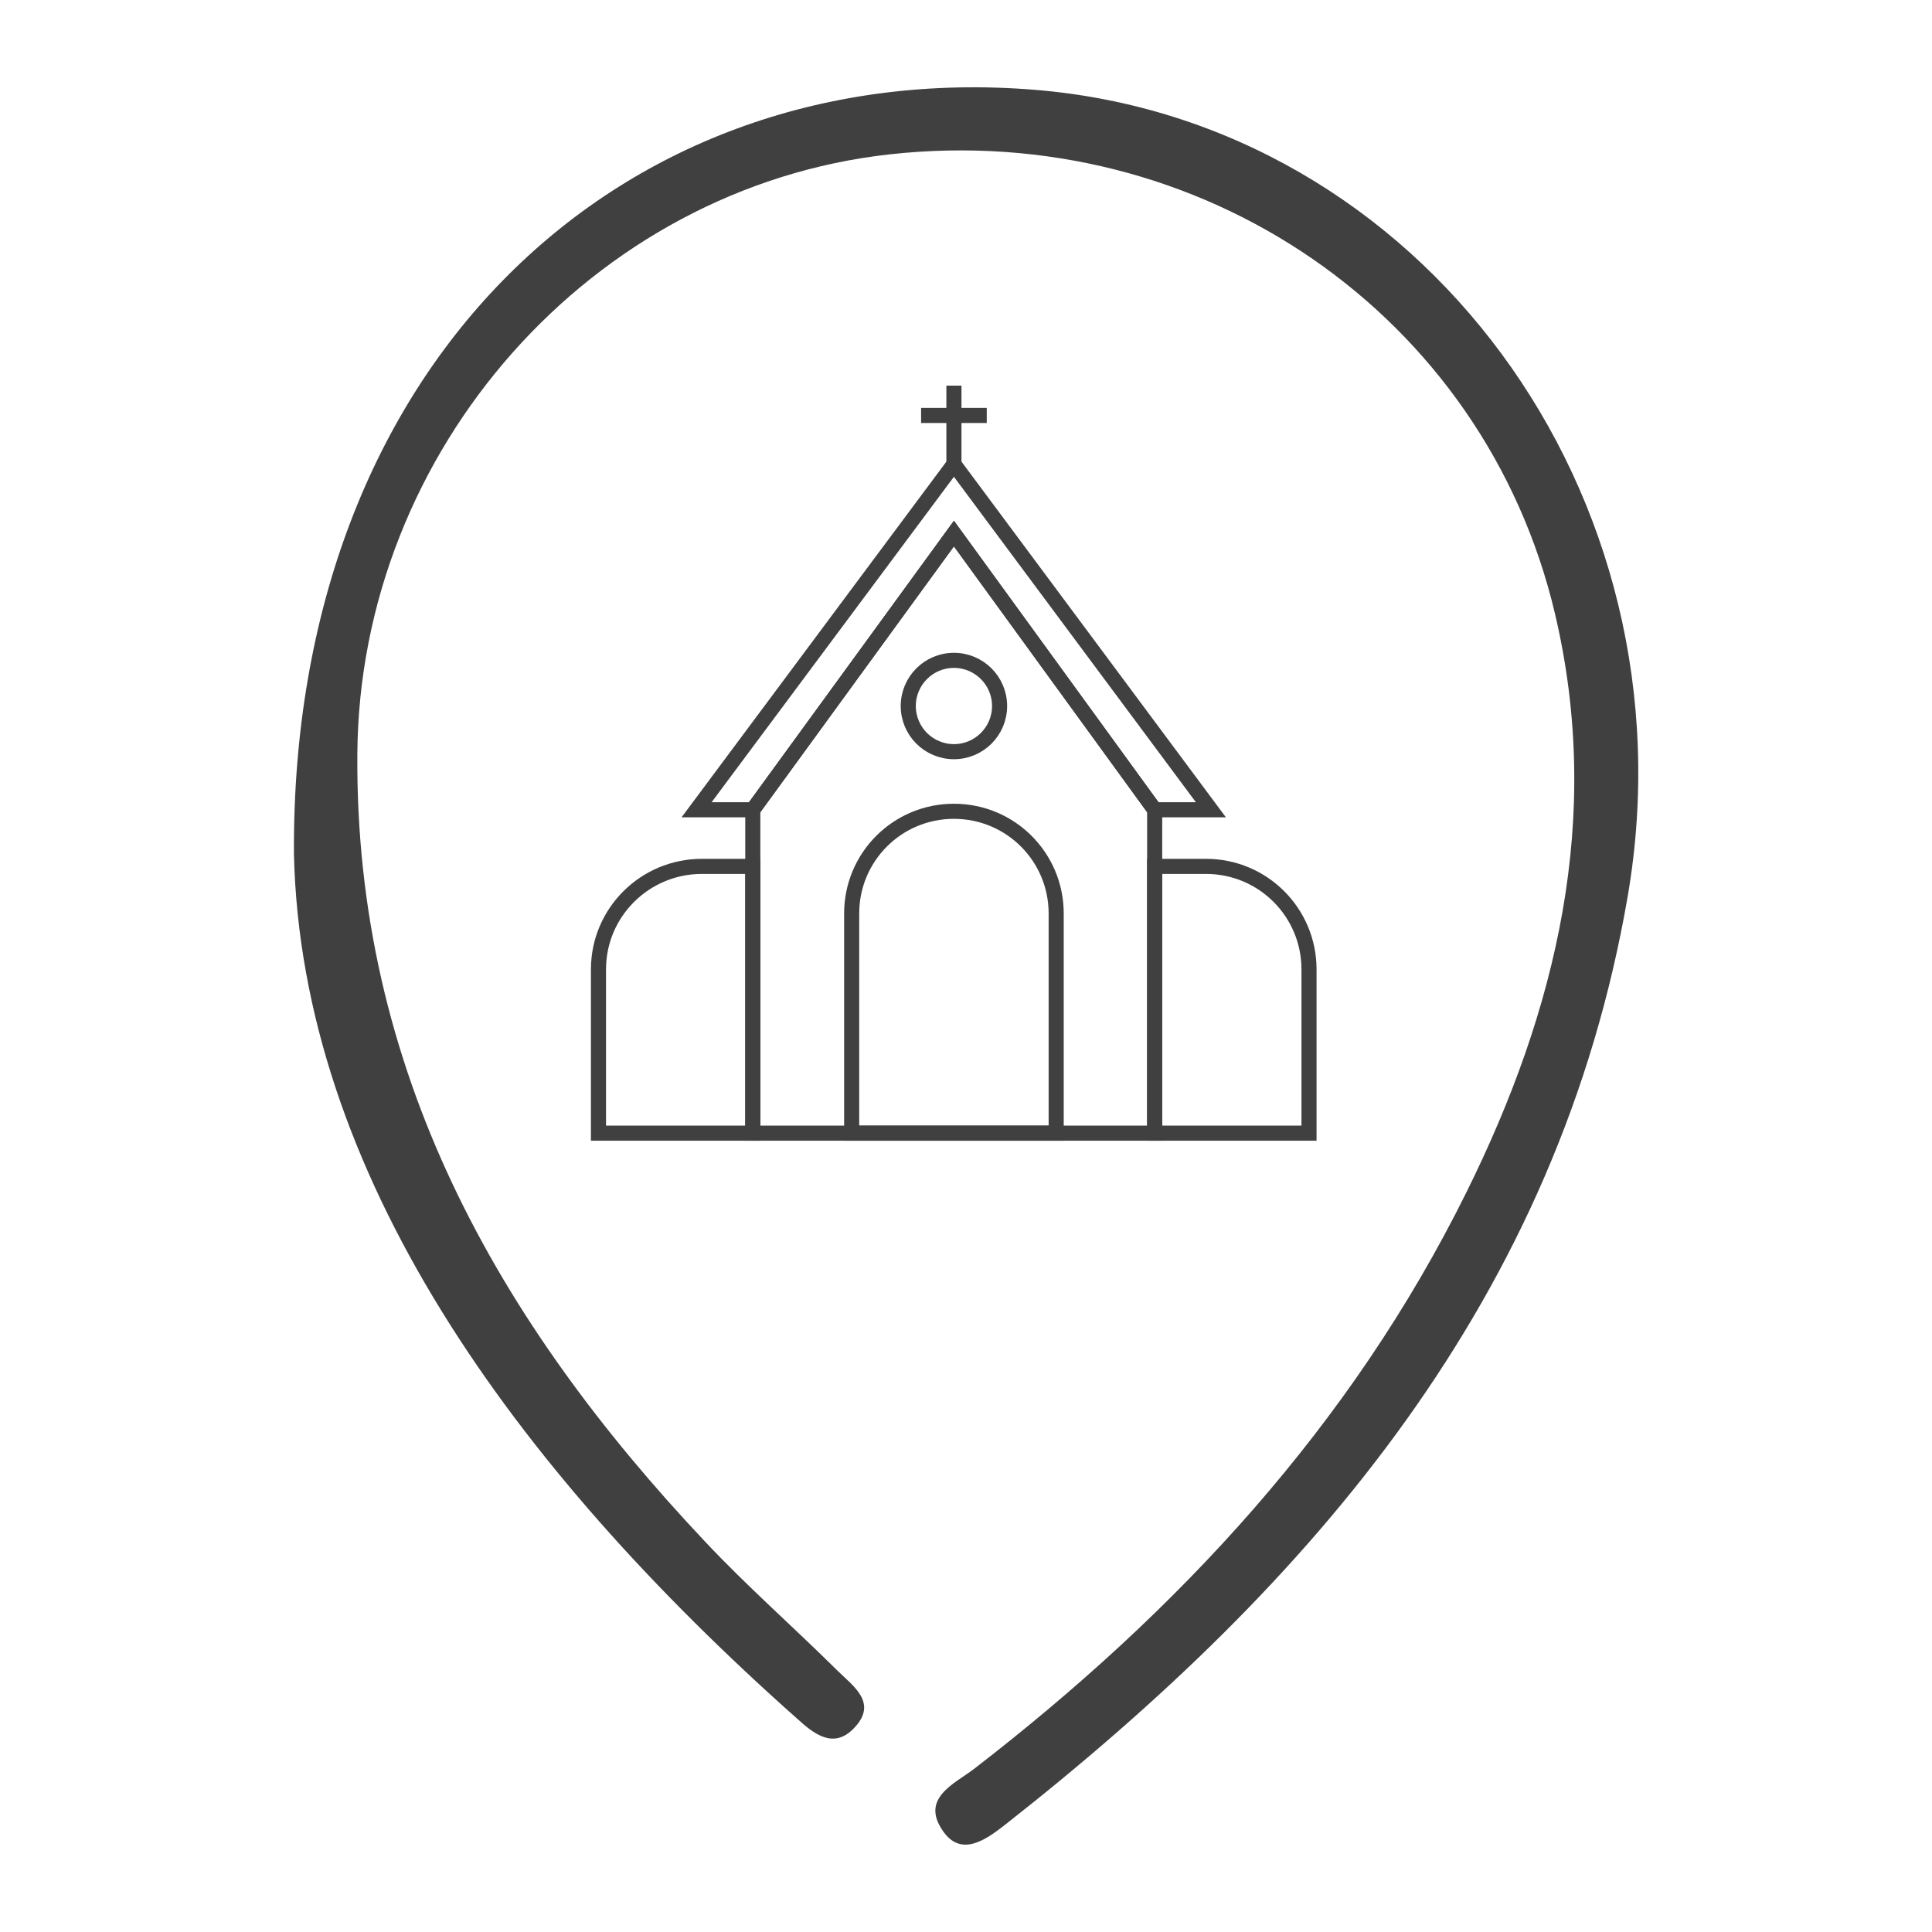 <?xml version="1.0" encoding="utf-8"?>
<!-- Generator: Adobe Illustrator 24.0.1, SVG Export Plug-In . SVG Version: 6.00 Build 0)  -->
<svg version="1.1" id="Layer_1" xmlns="http://www.w3.org/2000/svg" xmlns:xlink="http://www.w3.org/1999/xlink" x="0px" y="0px"
	 viewBox="0 0 512 512" style="enable-background:new 0 0 512 512;" xml:space="preserve">
<style type="text/css">
	.st0{fill:#404040;}
	.st1{fill:none;stroke:#404040;stroke-width:4;stroke-miterlimit:10;}
</style>
<g>
	<path class="st0" d="M77.9,226.5C77,95.8,165,14.9,274.2,23.8C376.5,32.1,449.5,131,431.4,237.3C413.1,343.9,348,419.5,266.2,483.7
		c-5,3.9-11.6,8.6-16.4,1.4c-5.9-8.6,3.2-12.4,8.3-16.3C312.3,427,358,377.8,388.6,316c24-48.4,36.2-99.4,23.5-153.3
		C393.4,83.3,318.2,31.8,235.8,40.9c-78.8,8.7-140.6,78.3-141.1,159c-0.6,83.5,36.9,150.1,92.3,208.8c11.1,11.8,23.3,22.5,34.8,33.9
		c4.2,4.2,11.2,8.7,4.3,15.6c-5.3,5.3-10.4,1.3-14.7-2.6C135.7,388.4,79.9,310.7,77.9,226.5z"/>
</g>
<g>
	<polygon class="st1" points="306,214.6 252.8,141.4 199.5,214.6 199.5,300.3 306,300.3 	"/>
	<polygon class="st1" points="184.6,214.6 199.5,214.6 252.8,141.4 306,214.6 320.9,214.6 252.8,123 	"/>
	<path class="st1" d="M225.7,242.1c0-15,12.1-27.1,27.1-27.1c15,0,27.1,12.1,27.1,27.1v58.2h-54.2V242.1z"/>
	<circle class="st1" cx="252.8" cy="187.1" r="12.1"/>
	<line class="st1" x1="252.8" y1="123" x2="252.8" y2="102.2"/>
	<line class="st1" x1="261.5" y1="110.1" x2="244.1" y2="110.1"/>
	<path class="st1" d="M186,229.6h13.5v70.7h-40.9v-43.4C158.6,241.8,170.9,229.6,186,229.6z"/>
	<path class="st1" d="M319.6,229.6H306v70.7h40.9v-43.4C346.9,241.8,334.7,229.6,319.6,229.6z"/>
</g>
</svg>
